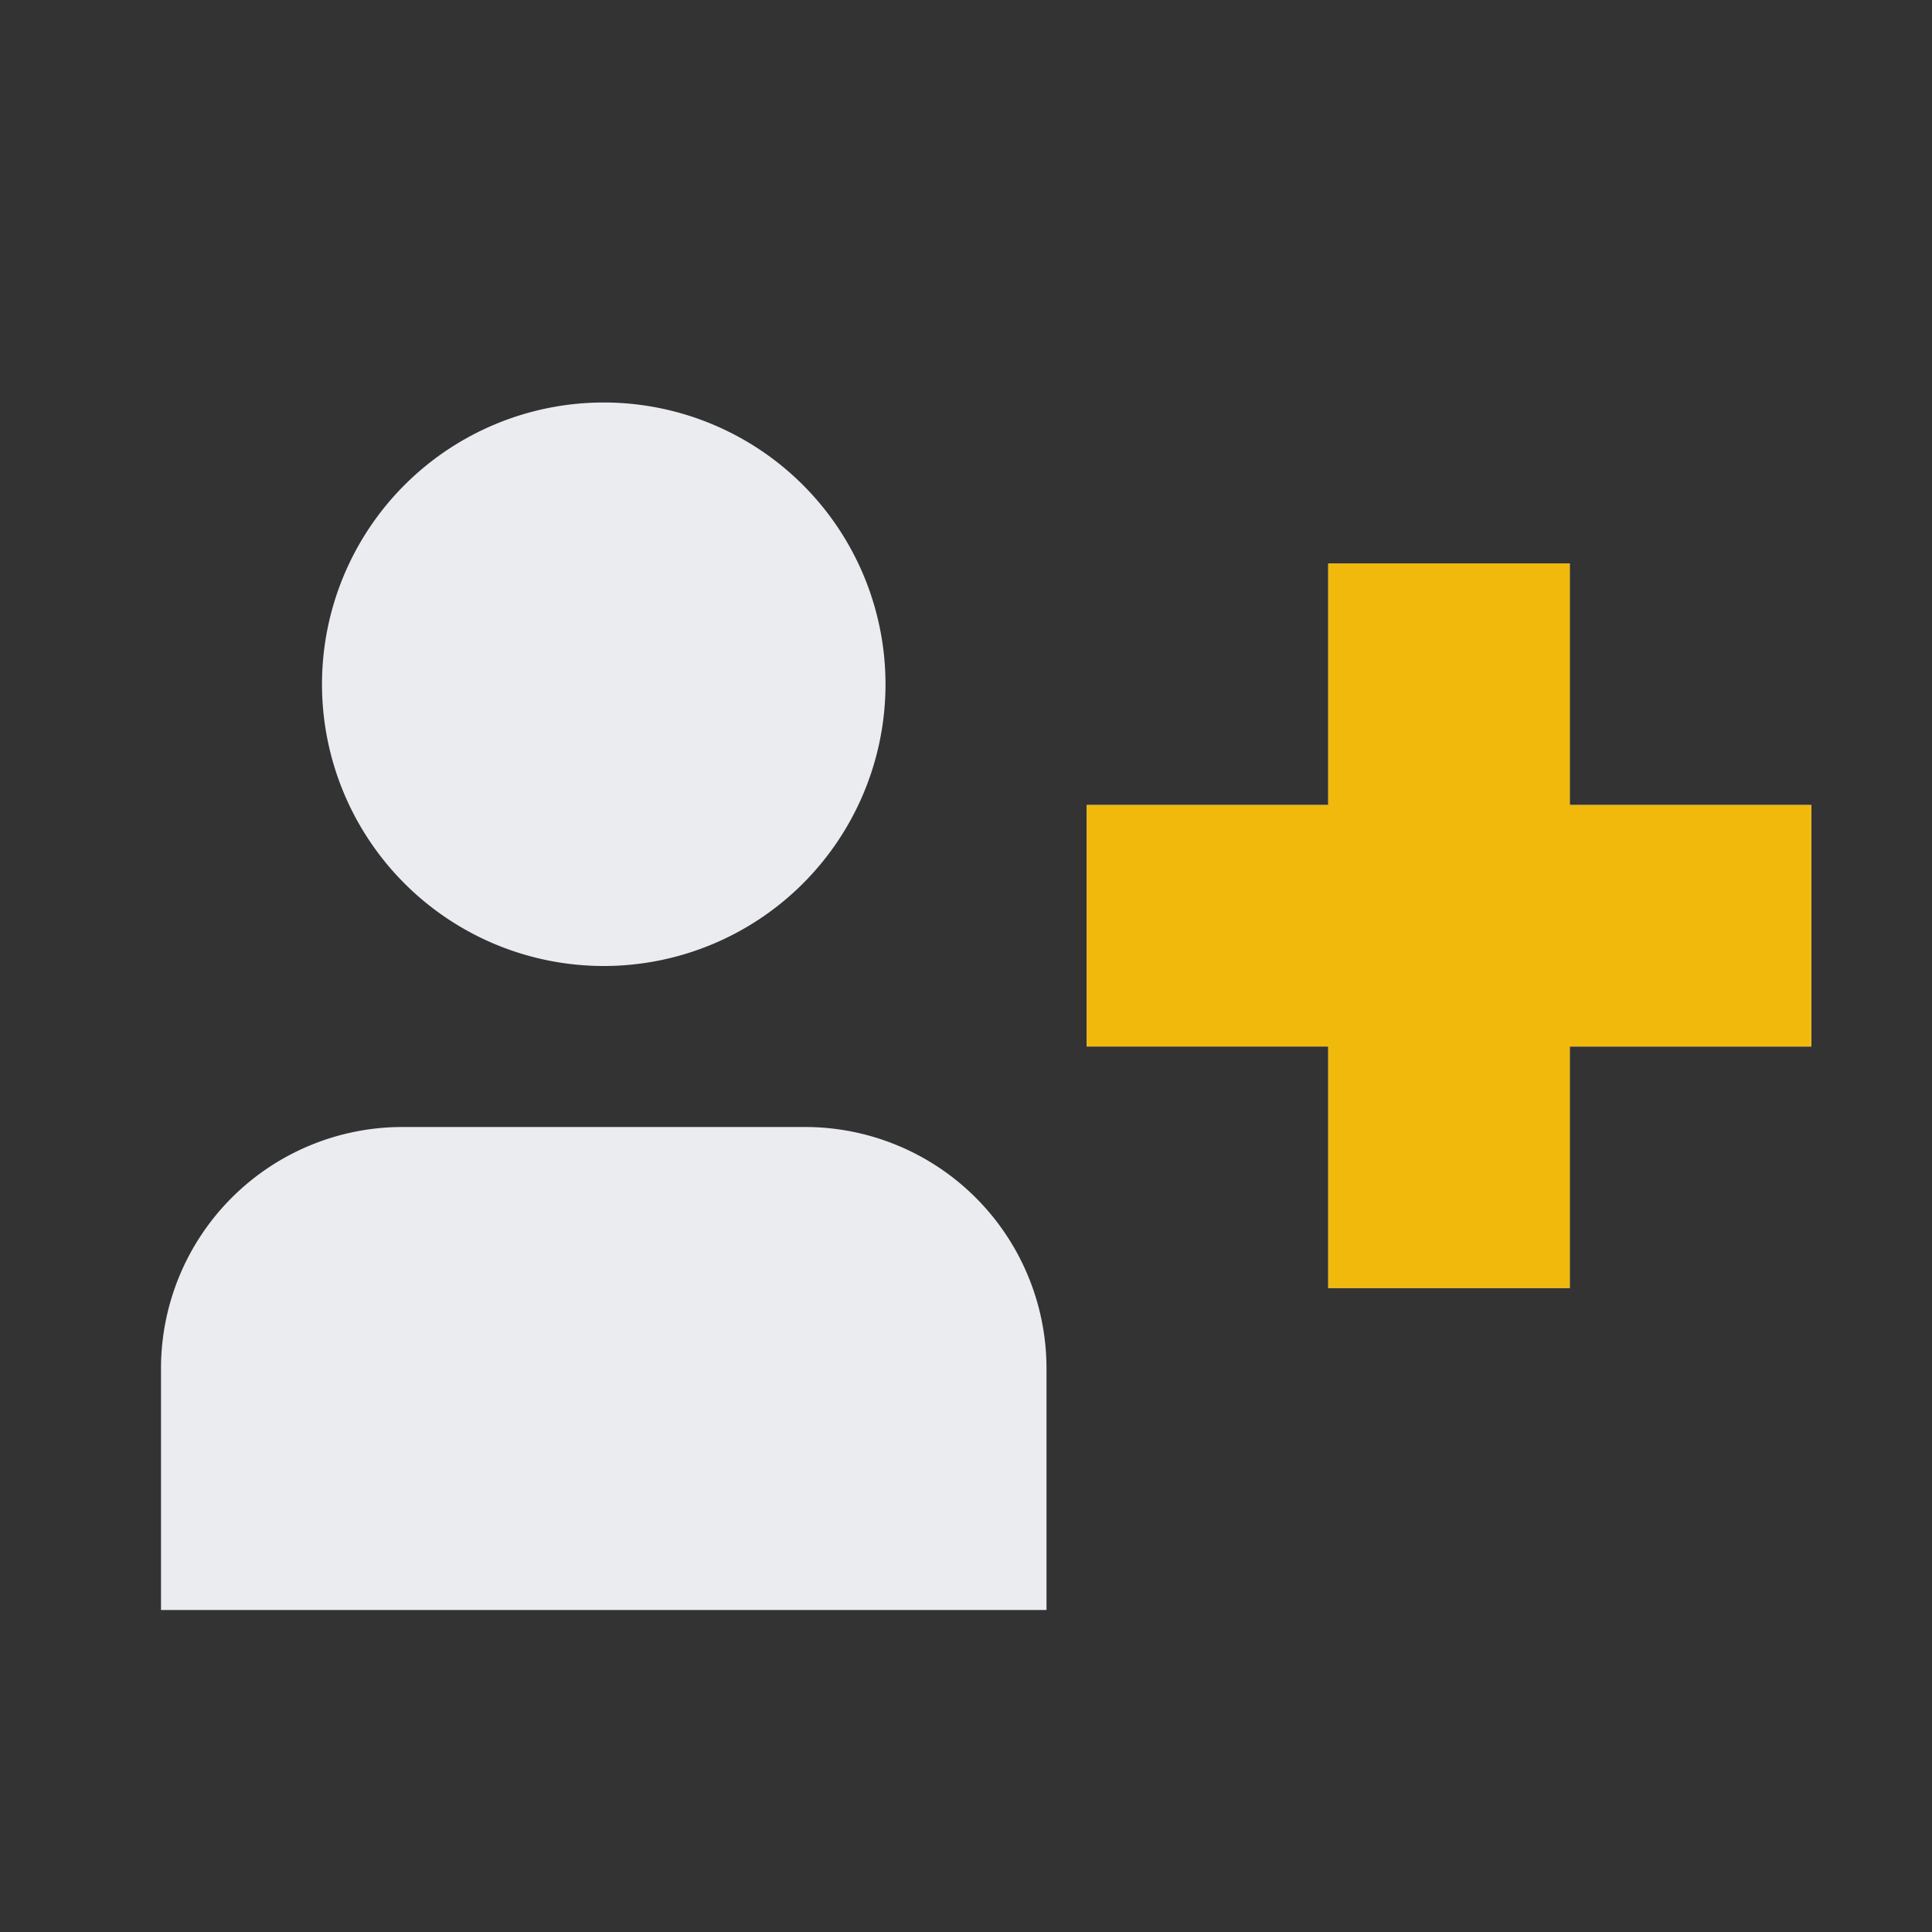 <svg xmlns:xlink="http://www.w3.org/1999/xlink" viewBox="0 0 24 24" xmlns="http://www.w3.org/2000/svg" class="bn-svg" style="font-size: 24px;" width="512" height="512">
	<rect x="0" y="0" width="24" height="24" fill="#333333" stroke="none"/>
	<path fill-rule="evenodd" clip-rule="evenodd" d="M11 8.5a3.5 3.5 0 11-7 0 3.5 3.5 0 017 0zM2 17a3 3 0 013-3h5a3 3 0 013 3v3H2v-3zm14.5-1v-3h-3v-3h3V7h3v3h3v3h-3v3h-3z" fill="#EAECEF">
	</path>
	<path d="M16.5 13v3h3v-3h3v-3h-3V7h-3v3h-3v3h3z" fill="#F0B90B">
	</path>
</svg>
